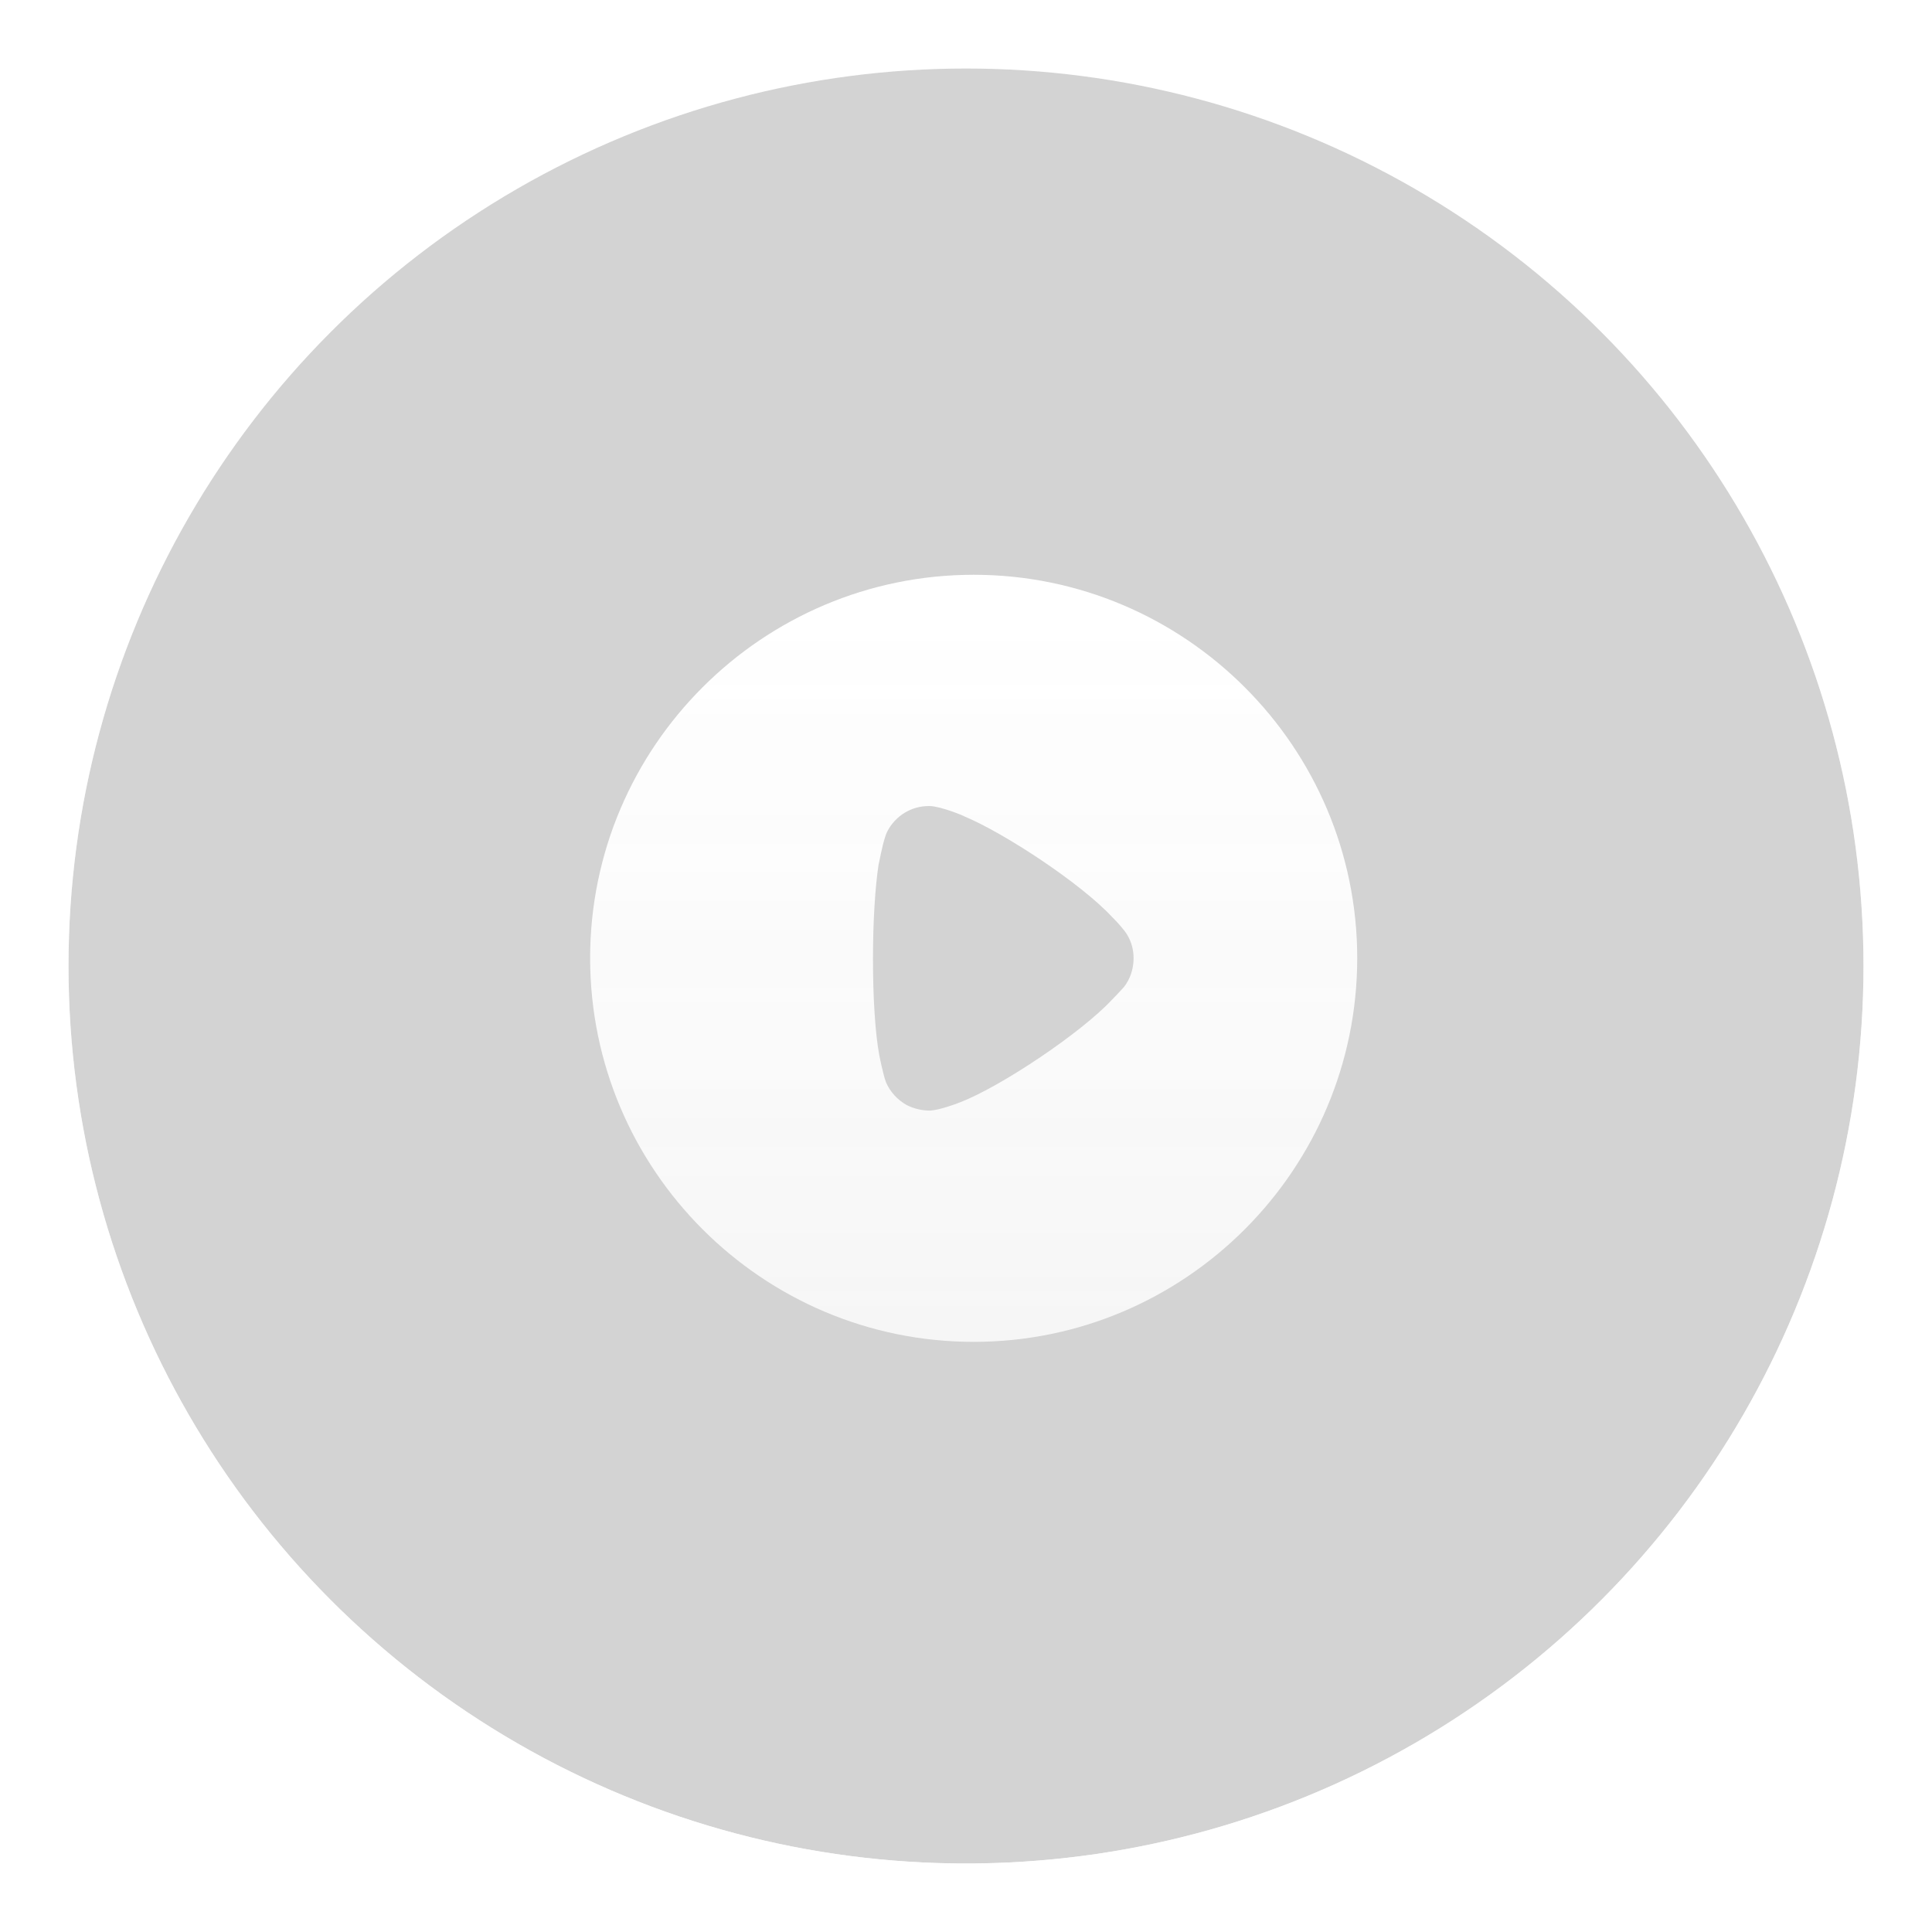 <svg width="141" height="141" viewBox="0 0 141 141" fill="none" xmlns="http://www.w3.org/2000/svg">
<g opacity="0.9">
<g filter="url(#filter0_b_13_2107)">
<circle cx="65.5" cy="65.5" r="65.5" transform="matrix(1 0 0 -1 5 136)" fill="#333333" fill-opacity="0.24"/>
<circle cx="65.5" cy="65.5" r="67.562" transform="matrix(1 0 0 -1 5 136)" stroke="url(#paint0_linear_13_2107)" stroke-opacity="0.8" stroke-width="4.125"/>
</g>
<path fill-rule="evenodd" clip-rule="evenodd" d="M43.069 69.924C43.069 85.374 55.633 97.931 71.06 97.931C86.488 97.931 99.052 85.374 99.052 69.924C99.052 54.506 86.488 41.948 71.06 41.948C55.633 41.948 43.069 54.506 43.069 69.924ZM81.327 67.09C81.625 67.387 82.003 67.847 82.084 67.954C82.516 68.522 82.732 69.224 82.732 69.923C82.732 70.709 82.489 71.438 82.03 72.032C81.992 72.07 81.919 72.15 81.823 72.255C81.643 72.45 81.385 72.731 81.138 72.978C78.923 75.354 73.141 79.243 70.115 80.431C69.655 80.618 68.493 81.025 67.872 81.052C67.278 81.052 66.71 80.917 66.17 80.647C65.494 80.269 64.954 79.675 64.657 78.973C64.468 78.487 64.171 77.028 64.171 77.001C63.873 75.408 63.711 72.816 63.711 69.953C63.711 67.223 63.873 64.741 64.117 63.12C64.123 63.114 64.146 62.998 64.183 62.818C64.292 62.27 64.521 61.13 64.765 60.663C65.359 59.529 66.521 58.827 67.764 58.827H67.872C68.683 58.854 70.385 59.556 70.385 59.583C73.249 60.771 78.896 64.471 81.165 66.928L81.327 67.09Z" fill="url(#paint1_linear_13_2107)"/>
</g>
<defs>
<filter id="filter0_b_13_2107" x="-131.125" y="-131.125" width="403.25" height="403.25" filterUnits="userSpaceOnUse" color-interpolation-filters="sRGB">
<feFlood flood-opacity="0" result="BackgroundImageFix"/>
<feGaussianBlur in="BackgroundImageFix" stdDeviation="66"/>
<feComposite in2="SourceAlpha" operator="in" result="effect1_backgroundBlur_13_2107"/>
<feBlend mode="normal" in="SourceGraphic" in2="effect1_backgroundBlur_13_2107" result="shape"/>
</filter>
<linearGradient id="paint0_linear_13_2107" x1="66.06" y1="-4.40991e-08" x2="65.5" y2="131" gradientUnits="userSpaceOnUse">
<stop stop-color="white"/>
<stop offset="1" stop-color="white" stop-opacity="0.1"/>
</linearGradient>
<linearGradient id="paint1_linear_13_2107" x1="71.06" y1="44.188" x2="71.06" y2="97.931" gradientUnits="userSpaceOnUse">
<stop stop-color="white"/>
<stop offset="1" stop-color="white" stop-opacity="0.8"/>
</linearGradient>
</defs>
</svg>
